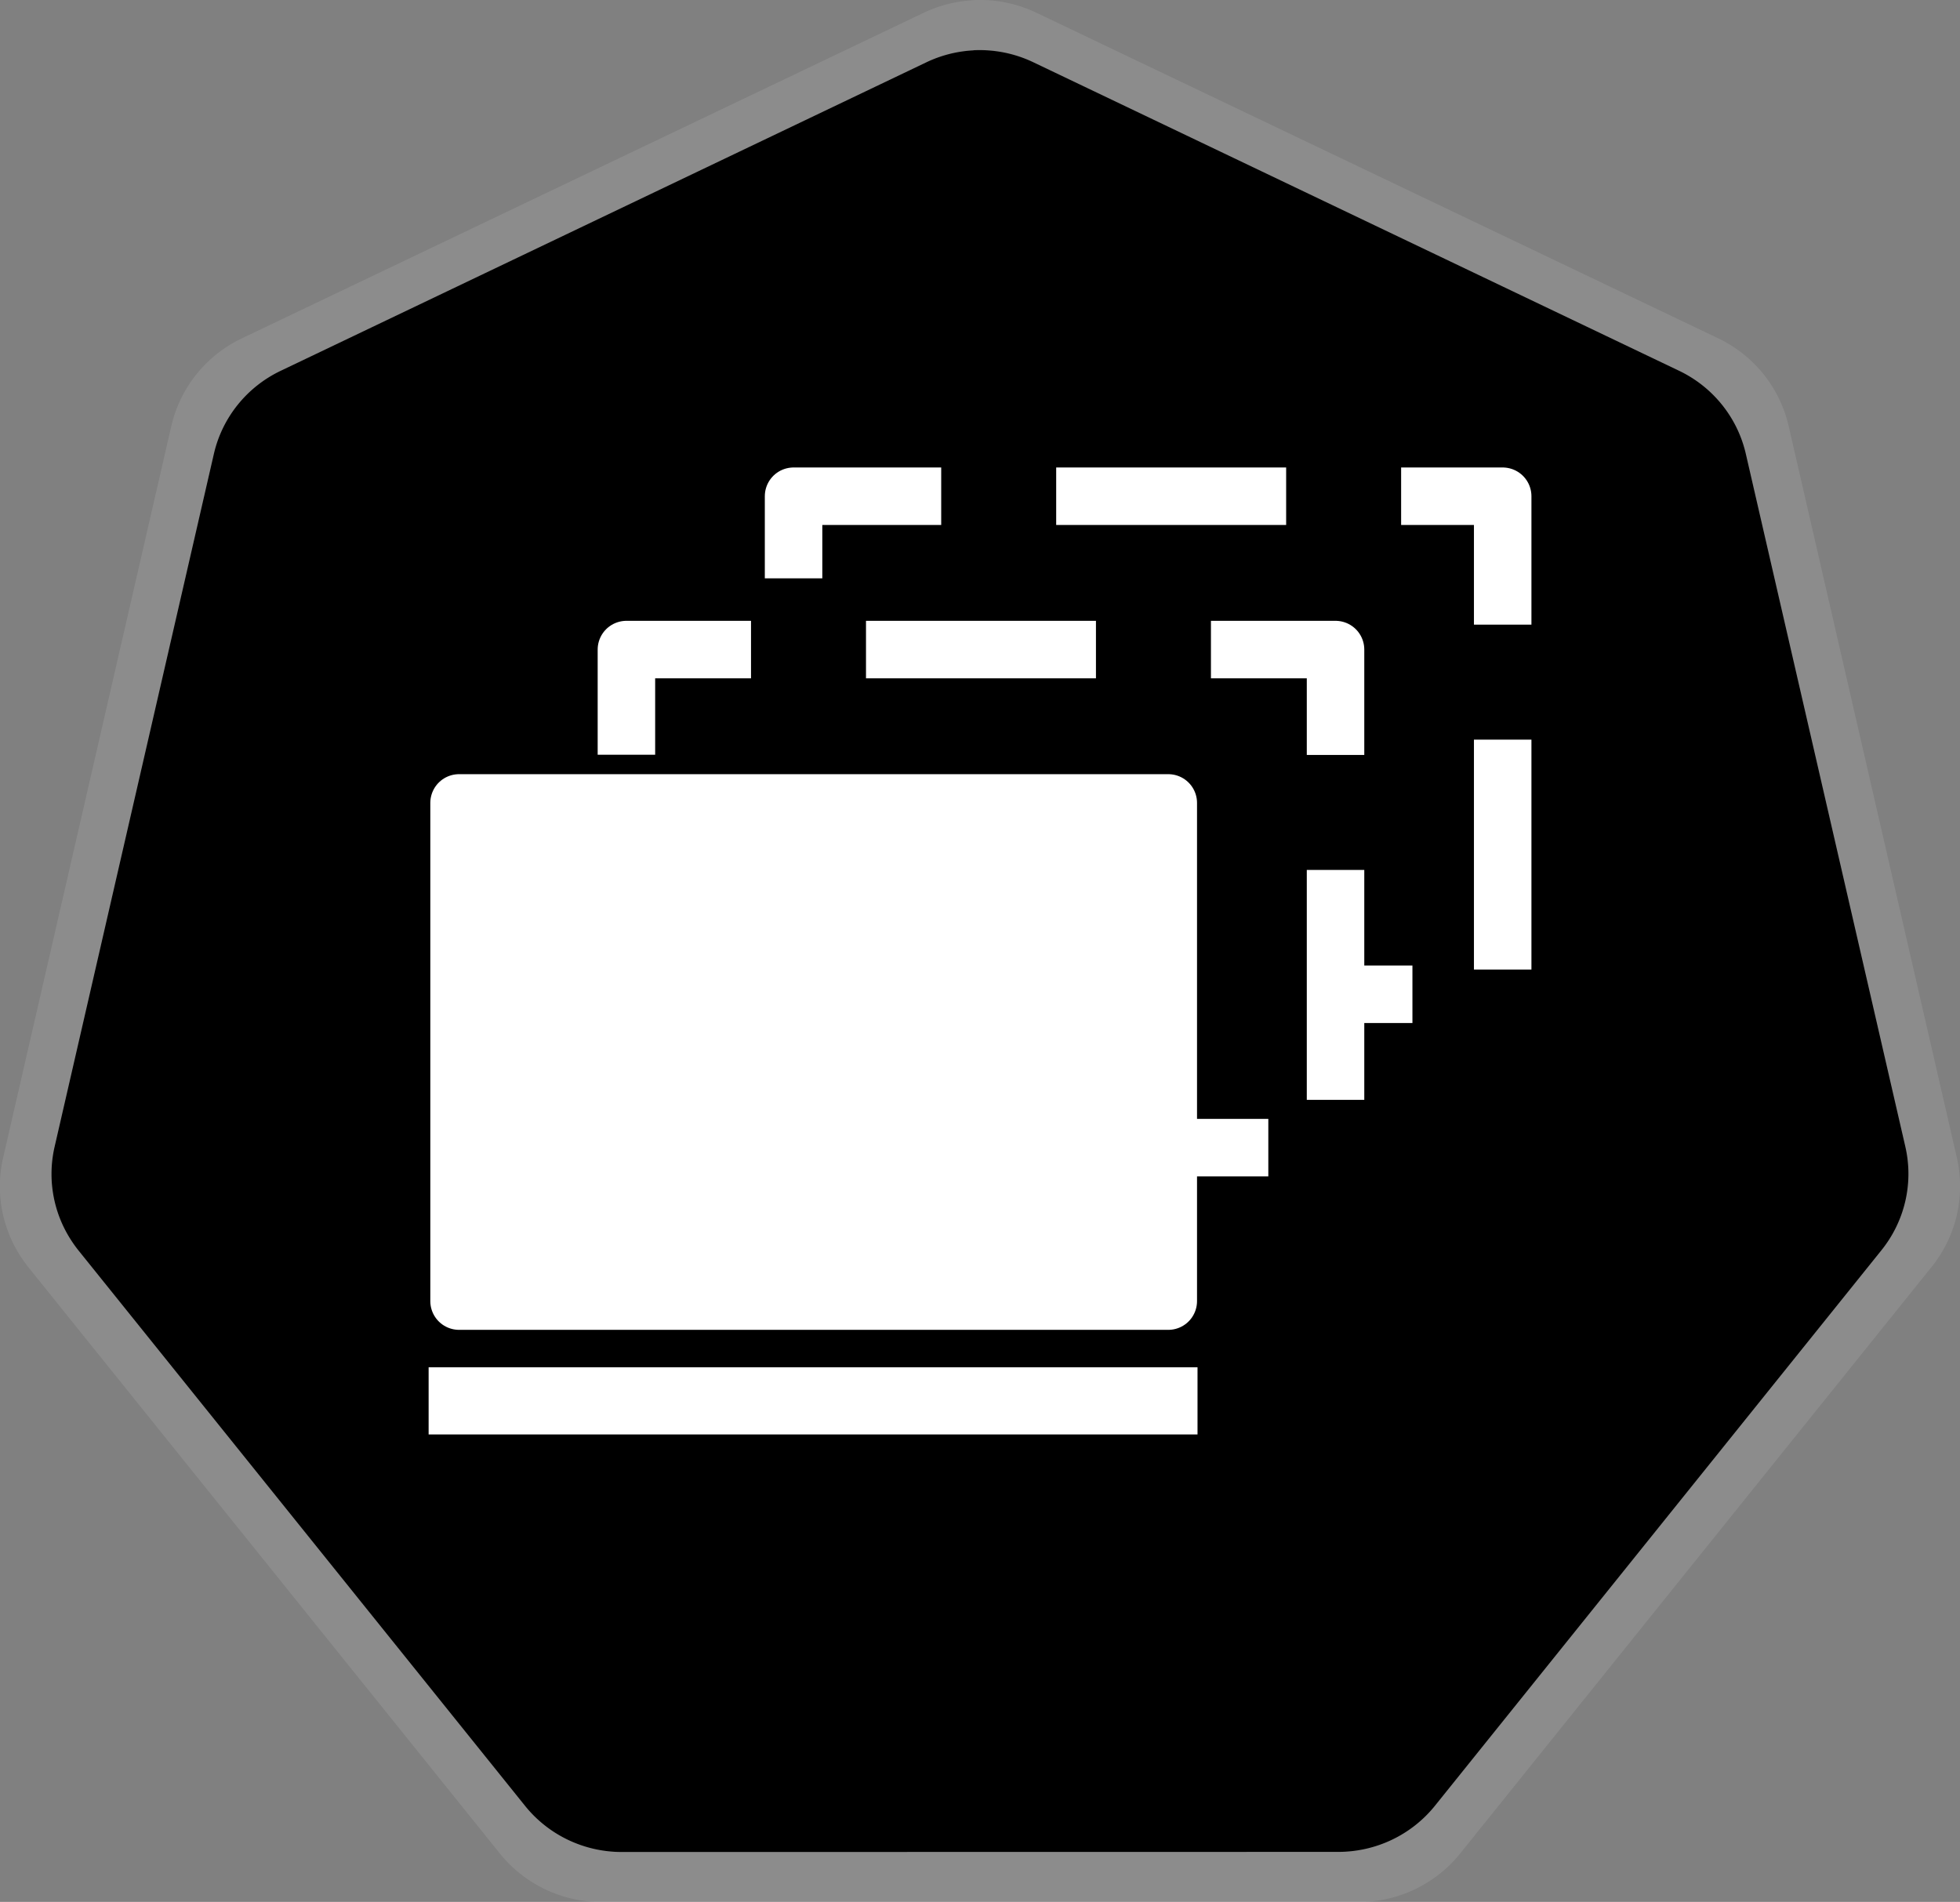 <svg xmlns="http://www.w3.org/2000/svg" width="68.165" height="66.143" viewBox="0 0 18.035 17.5">
  <rect x="0" y="0" width="18.035" height="17.5" fill="#808080" stroke="none"/>
  <path d="M-6.85 4.272a1.12 1.11 0 0 0-.428.109l-5.852 2.796a1.12 1.11 0 0 0-.606.753l-1.444 6.282a1.12 1.11 0 0 0 .152.85 1.12 1.11 0 0 0 .064.089l4.05 5.037a1.12 1.11 0 0 0 .876.417l6.496-.001a1.12 1.11 0 0 0 .875-.417l4.049-5.038a1.12 1.11 0 0 0 .216-.939L.152 7.93a1.12 1.11 0 0 0-.605-.753L-6.307 4.38a1.12 1.11 0 0 0-.542-.109Z" fill="currentColor" style="fill-opacity:1;stroke:none;stroke-width:0;stroke-miterlimit:4;stroke-dasharray:none;stroke-opacity:1" transform="matrix(1.015 0 0 1.015 15.91 -3.873)" />
  <path d="M-6.852 3.818a1.181 1.172 0 0 0-.452.115l-6.18 2.951a1.181 1.172 0 0 0-.638.795l-1.524 6.63a1.181 1.172 0 0 0 .16.9 1.181 1.172 0 0 0 .067.093l4.276 5.317a1.181 1.172 0 0 0 .924.44h6.858a1.181 1.172 0 0 0 .923-.44L1.837 15.3a1.181 1.172 0 0 0 .228-.99L.54 7.677a1.181 1.172 0 0 0-.64-.795l-6.178-2.95a1.181 1.172 0 0 0-.573-.115Zm.003.455a1.12 1.11 0 0 1 .542.108l5.853 2.795a1.12 1.11 0 0 1 .606.753l1.446 6.281a1.12 1.11 0 0 1-.216.94l-4.05 5.037a1.12 1.11 0 0 1-.875.417l-6.496.001a1.12 1.11 0 0 1-.875-.417l-4.05-5.037a1.12 1.11 0 0 1-.064-.088 1.12 1.11 0 0 1-.152-.851l1.444-6.281a1.12 1.11 0 0 1 .605-.753l5.853-2.797a1.12 1.11 0 0 1 .429-.108z" fill="#fff" style="color:#000;font-style:normal;font-variant:normal;font-weight:400;font-stretch:normal;font-size:medium;line-height:normal;font-family:Sans;-inkscape-font-specification:Sans;text-indent:0;text-align:start;text-decoration:none;text-decoration-line:none;letter-spacing:normal;word-spacing:normal;text-transform:none;writing-mode:lr-tb;direction:ltr;baseline-shift:baseline;text-anchor:start;display:inline;overflow:visible;visibility:visible;fill-opacity:.1;fill-rule:nonzero;stroke:none;stroke-width:0;stroke-miterlimit:4;stroke-dasharray:none;marker:none;enable-background:accumulate" transform="matrix(1.015 0 0 1.015 15.91 -3.873)" />
  <path d="M7.708 5.283h6.525v4.583H7.708z" style="fill:none;fill-rule:evenodd;stroke:#fff;stroke-width:.529;stroke-linecap:square;stroke-linejoin:round;stroke-miterlimit:10;stroke-dasharray:1.587,1.587;stroke-dashoffset:3.667;stroke-opacity:1" transform="translate(-.406 -.717)" />
  <path d="M4.35 13.607h7.075" style="fill:none;fill-rule:evenodd;stroke:#fff;stroke-width:.618;stroke-linecap:butt;stroke-linejoin:miter;stroke-miterlimit:4;stroke-dasharray:none;stroke-opacity:1" transform="translate(-.406 -.717)" />
  <path d="M6.17 6.694h6.525v4.583H6.17z" fill="currentColor" style="fill-opacity:1;fill-rule:evenodd;stroke:#fff;stroke-width:.529;stroke-linecap:square;stroke-linejoin:round;stroke-miterlimit:10;stroke-dasharray:1.587,1.587;stroke-dashoffset:3.879;stroke-opacity:1" transform="translate(-.406 -.717)" />
  <path d="M4.63 8.105h6.526v4.584H4.63z" style="fill:none;fill-rule:evenodd;stroke:#fff;stroke-width:.529;stroke-linecap:butt;stroke-linejoin:round;stroke-miterlimit:10;stroke-opacity:1" transform="translate(-.406 -.717)" />
  <path d="M4.587 8.123h6.525v4.583H4.587z" style="fill:#fff;fill-rule:evenodd;stroke:none;stroke-width:.265;stroke-linecap:square;stroke-miterlimit:10" transform="translate(-.406 -.717)" />
</svg>

